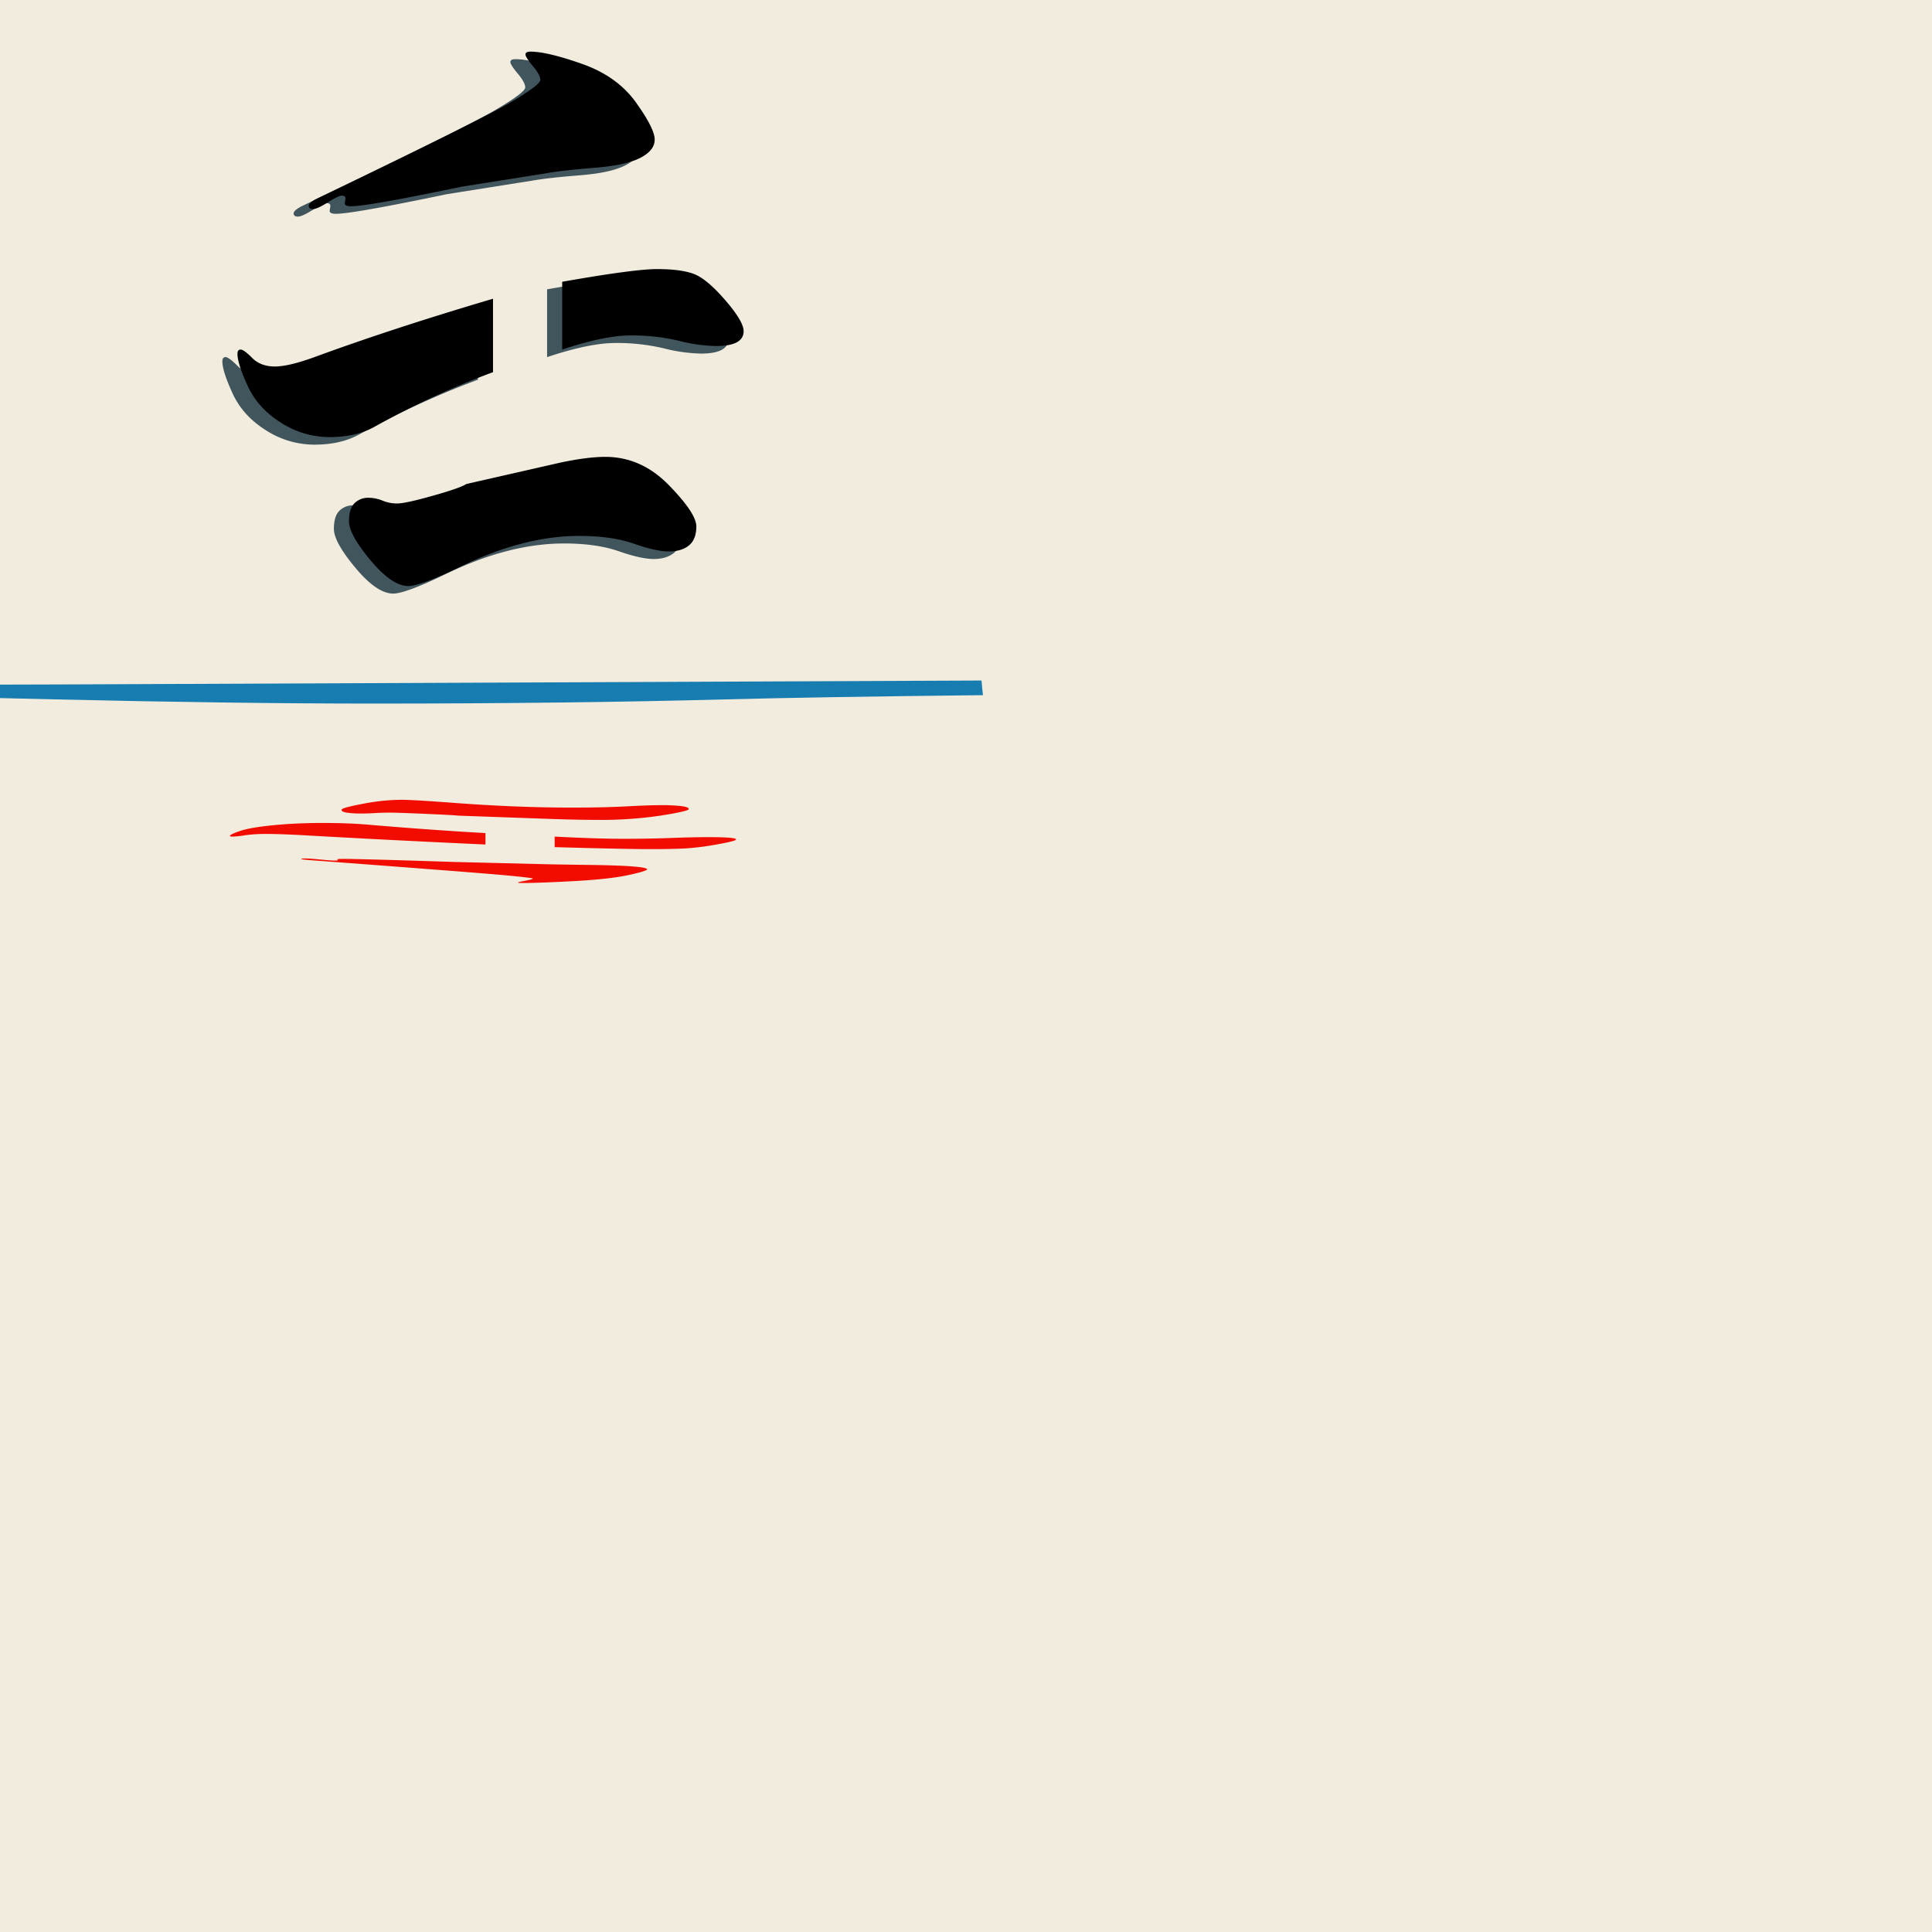 <svg xmlns="http://www.w3.org/2000/svg" width="1024" height="1024" viewBox="0 0 1024 1024">
  <title>splash</title>
  <g id="paper">
    <rect width="1024" height="1024" style="fill: #f2ecde"/>
  </g>
  <g id="river">
    <path d="M37.016,362.75Q17.3,362.823,0,362.859V370q13.549.337,28.384.675,97.752,2.25,169.64,2.234,103.488,0,186.888-2.234Q433.886,369.39,521,368.448c-.308-2.573-.573-5.159-.771-7.759Q275.495,361.684,37.016,362.75Z" style="fill: #177cb0"/>
  </g>
  <g id="reflection">
    <path d="M257.31,441.552q-29.94-1.691-63.236-4.544-9.733-.817-23.385-.816t-25.819,1.194q-12.162,1.194-17.586,3.03t-5.425,2.65q0,.349,1.684.35a48.313,48.313,0,0,0,6.174-.7,81.278,81.278,0,0,1,11.973-.7q7.481,0,21.7.815,40.779,2.329,93.918,4.777M293.231,434.1q14.214.465,23.573.466a215.876,215.876,0,0,0,33.675-2.33q14.592-2.331,14.593-3.408t-3.929-1.573a89.728,89.728,0,0,0-10.664-.5q-6.733,0-18.521.641t-29,.641q-29.564,0-63.236-2.563-20.961-1.574-27.315-1.573a111.05,111.05,0,0,0-20.018,2.126q-11.418,2.127-11.413,3.2c0,.719.994,1.224,2.994,1.515a49.973,49.973,0,0,0,7.109.437q4.113,0,7.671-.233t7.858-.233q4.3,0,18.895.641t17.587.961m50.887,16.69q38.166,1.05,50.326,1.049t19.083-.379a142.3,142.3,0,0,0,16.838-2.155q9.911-1.778,9.915-2.592,0-1.224-14.592-1.224-8.235,0-19.831.437t-25.444.437q-13.848,0-36.3-1.165m-53.133,13.445q-49.8-1.62-58.745-1.619-3.368,0-3.368.233l.374.408c0,.154-.625.233-1.87.233s-3.742-.185-7.484-.554-6.361-.553-7.857-.553-2.245.087-2.245.262,1.5.379,4.489.612q87.18,6.524,102.711,7.952t15.529,1.835q0,.406-3.929,1.136t-3.929.961c0,.155.871.233,2.619.233q8.98,0,27.5-1.019t28.437-3.175q9.909-2.157,9.916-3.059t-7.671-1.515q-7.673-.611-24.134-.815t-25.069-.437" style="fill: #f20c00"/>
  </g>
  <g id="shade">
    <path d="M253.31,201.25a450.941,450.941,0,0,0-63.236,29.186q-9.733,5.244-23.385,5.238A47.554,47.554,0,0,1,140.87,228q-12.162-7.665-17.586-19.458t-5.425-17.024q0-2.245,1.684-2.246t6.174,4.49q4.49,4.491,11.973,4.49t21.7-5.238q40.779-14.96,93.918-30.682m35.921,86.808q14.214-2.989,23.573-2.993,19.082,0,33.675,14.967t14.593,21.889q0,6.92-3.929,10.1t-10.664,3.181q-6.733,0-18.521-4.117t-29-4.116q-29.564,0-63.236,16.464-20.961,10.1-27.315,10.1-8.611,0-20.018-13.657t-11.413-20.58q0-6.92,2.994-9.729a10.033,10.033,0,0,1,7.109-2.806,19.673,19.673,0,0,1,7.671,1.5,19.976,19.976,0,0,0,7.858,1.5q4.3,0,18.895-4.117t17.587-6.173m50.887-107.2q38.166-6.736,50.326-6.735t19.083,2.432q6.921,2.438,16.838,13.844t9.915,16.651q0,7.858-14.592,7.858a86.444,86.444,0,0,1-19.831-2.807,108.191,108.191,0,0,0-25.444-2.806q-13.848,0-36.3,7.483m-53.133-86.355q-49.8,10.4-58.745,10.4-3.368,0-3.368-1.5l.374-2.62c0-.994-.625-1.5-1.87-1.5s-3.742,1.187-7.484,3.555-6.361,3.555-7.857,3.555-2.245-.562-2.245-1.684,1.5-2.432,4.489-3.929q87.18-41.9,102.711-51.075T278.38,46.342q0-2.613-3.929-7.3t-3.929-6.174c0-.993.871-1.5,2.619-1.5q8.98,0,27.5,6.548T329.08,58.315Q338.989,72.163,339,77.96t-7.671,9.728q-7.673,3.93-24.134,5.239t-25.069,2.806" style="fill: #41555d"/>
  </g>
  <g id="item">
    <path d="M261.31,197.25a450.941,450.941,0,0,0-63.236,29.186q-9.733,5.244-23.385,5.238A47.554,47.554,0,0,1,148.87,224q-12.162-7.665-17.586-19.458t-5.425-17.024q0-2.245,1.684-2.246t6.174,4.49q4.489,4.491,11.973,4.49t21.7-5.238q40.779-14.96,93.918-30.682m35.921,86.808q14.214-2.989,23.573-2.993,19.082,0,33.675,14.967t14.593,21.889q0,6.92-3.929,10.1t-10.664,3.181q-6.733,0-18.521-4.117t-29-4.116q-29.564,0-63.236,16.464-20.961,10.1-27.315,10.1-8.611,0-20.018-13.657t-11.413-20.58q0-6.92,2.994-9.729a10.033,10.033,0,0,1,7.109-2.806,19.673,19.673,0,0,1,7.671,1.5,19.976,19.976,0,0,0,7.858,1.5q4.3,0,18.895-4.117t17.587-6.173m50.887-107.2q38.166-6.736,50.326-6.735t19.083,2.432q6.921,2.438,16.838,13.844t9.915,16.651q0,7.858-14.592,7.858a86.444,86.444,0,0,1-19.831-2.807,108.191,108.191,0,0,0-25.444-2.806q-13.848,0-36.3,7.483M244.846,98.921q-49.8,10.4-58.745,10.4-3.368,0-3.368-1.5l.374-2.62c0-.994-.625-1.5-1.87-1.5s-3.742,1.187-7.484,3.555-6.361,3.555-7.857,3.555-2.245-.562-2.245-1.684,1.5-2.432,4.489-3.929q87.18-41.9,102.711-51.075T286.38,42.342q0-2.613-3.929-7.3t-3.929-6.174c0-.993.871-1.5,2.619-1.5q8.98,0,27.5,6.548T337.08,54.315Q346.989,68.163,347,73.96t-7.671,9.728q-7.673,3.93-24.134,5.239t-25.069,2.806"/>
  </g>
</svg>
